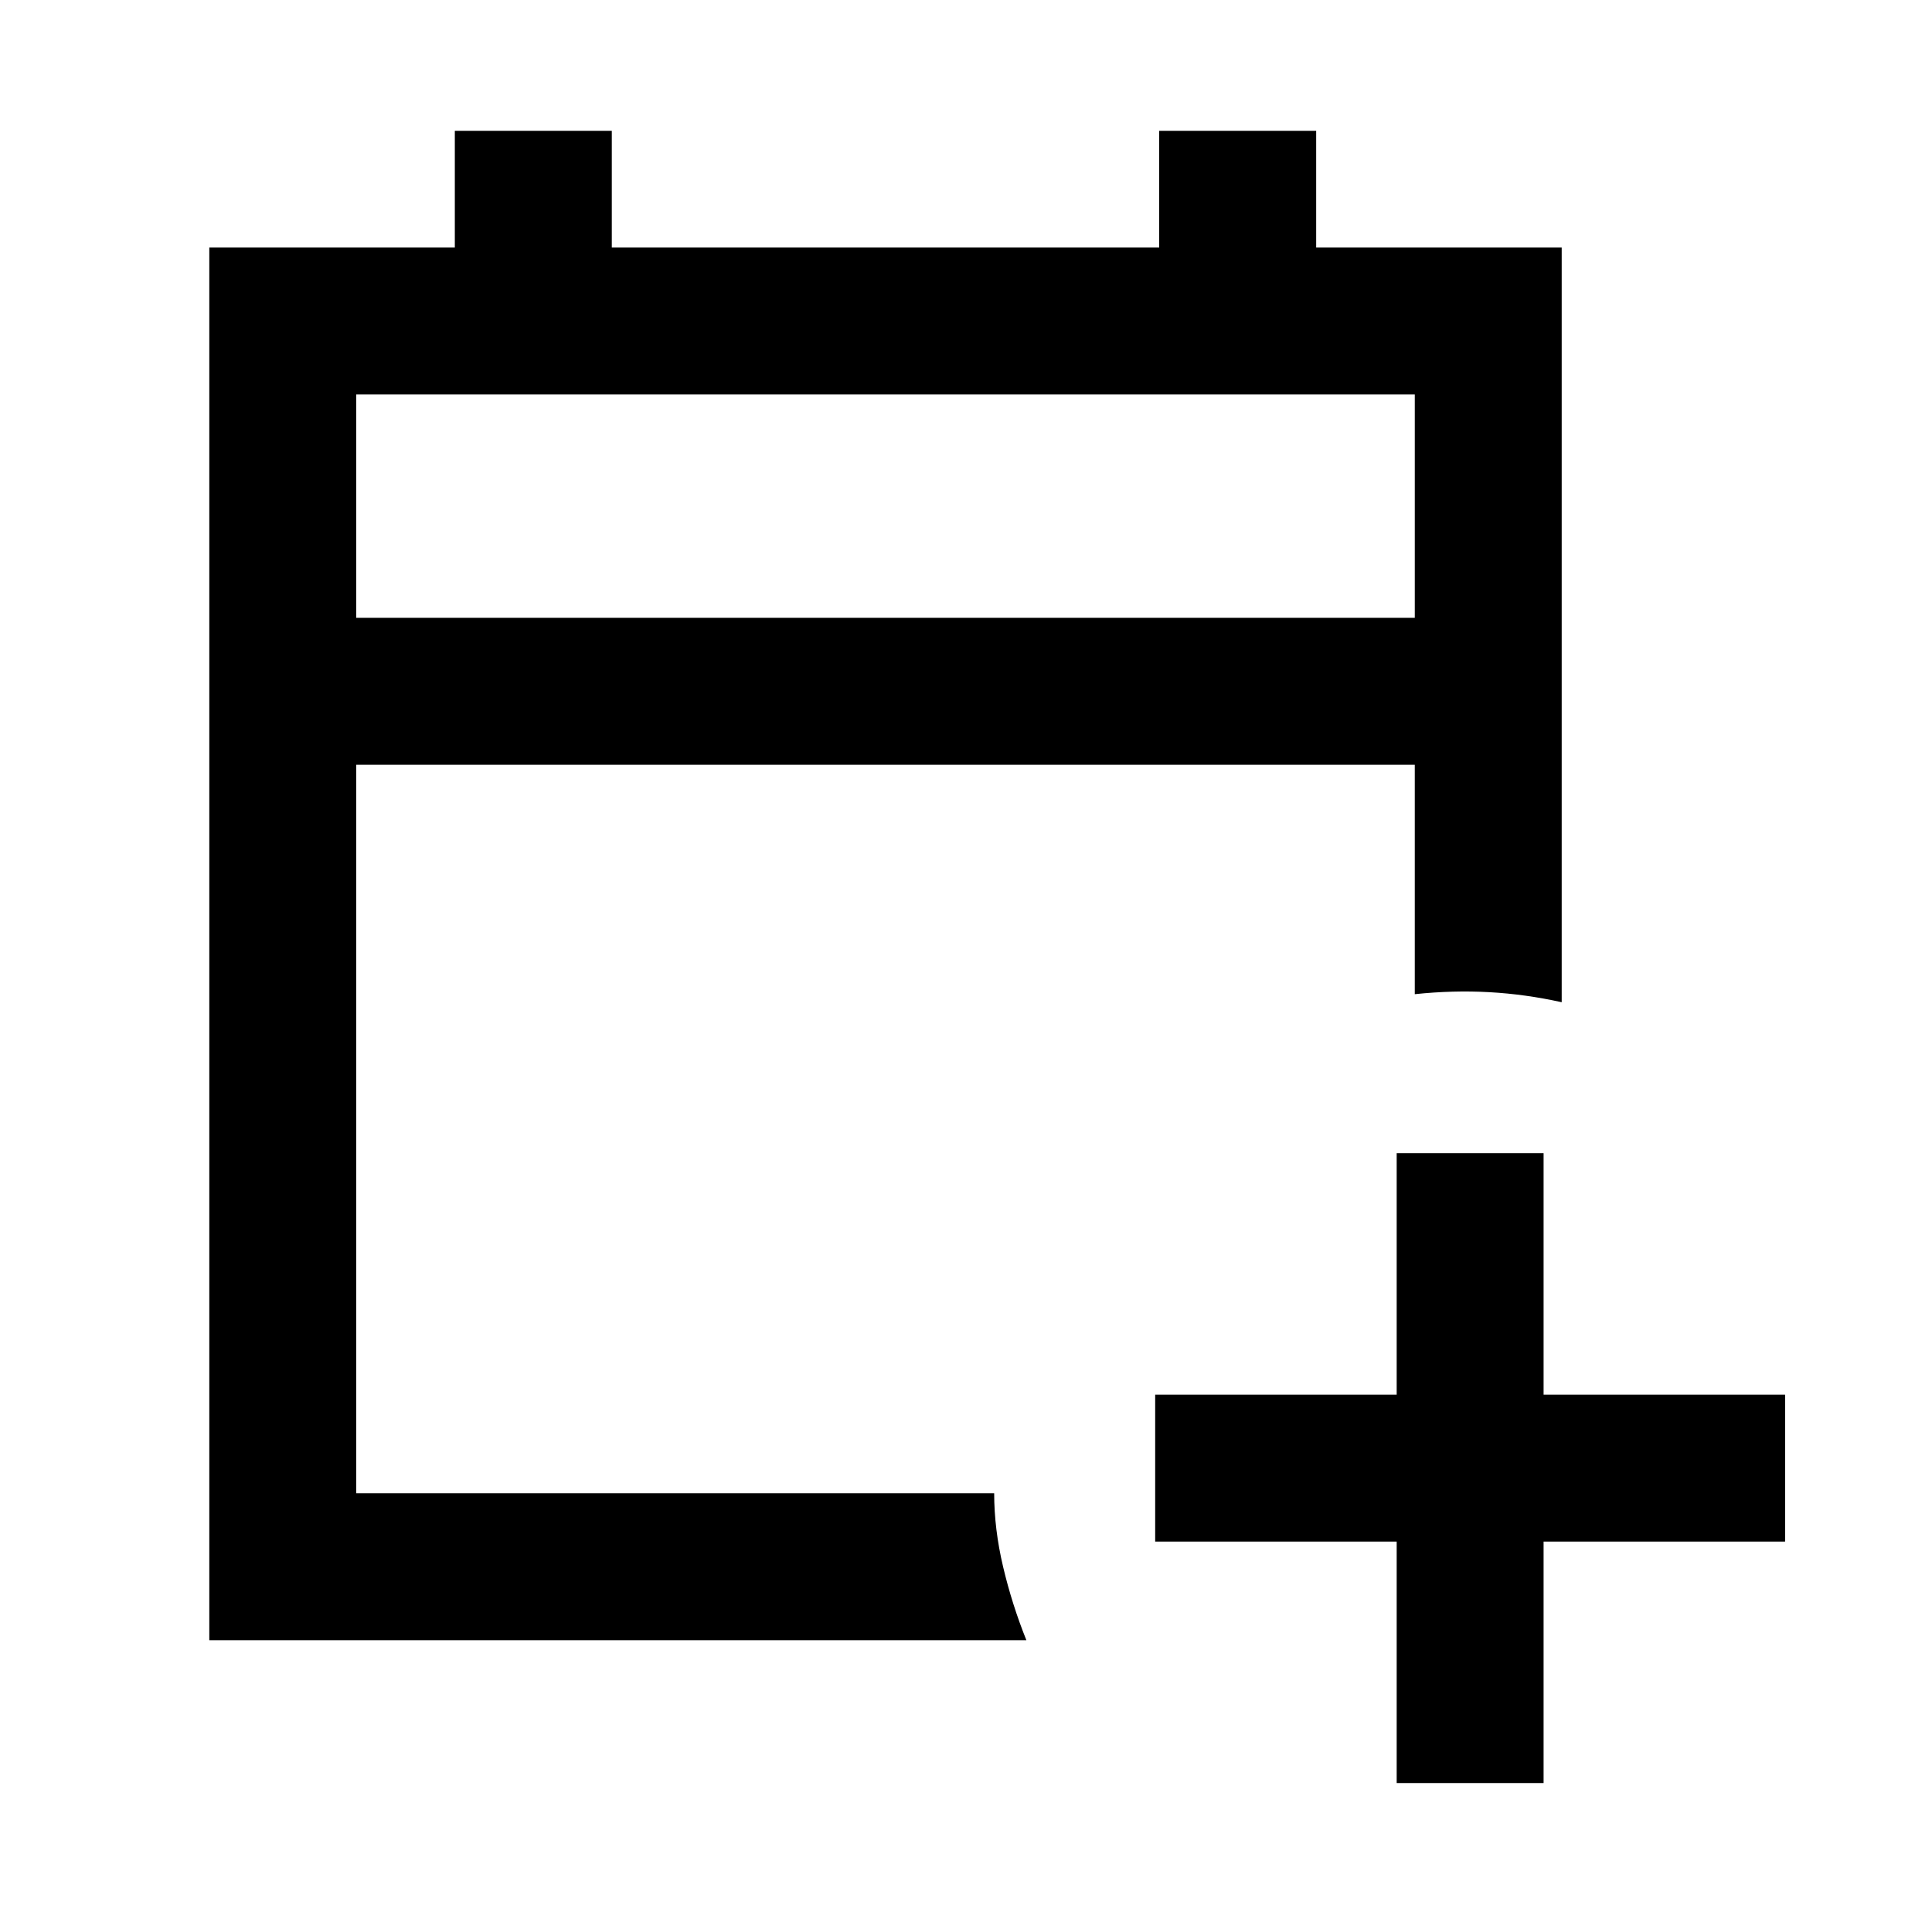 <svg xmlns="http://www.w3.org/2000/svg" height="48" viewBox="0 -960 960 960" width="48"><path d="M694-74v-120H574v-73h120v-120h73v120h120v73H767v120h-73Zm-590-71v-692h122v-58h78v58h272v-58h78v58h122v375q-18-4-36-5t-37 1v-114H177v362h317q0 17.75 4.43 36.5T510-145H104Zm73-508h526v-111H177v111Zm0 0v-111 111Z"/></svg>